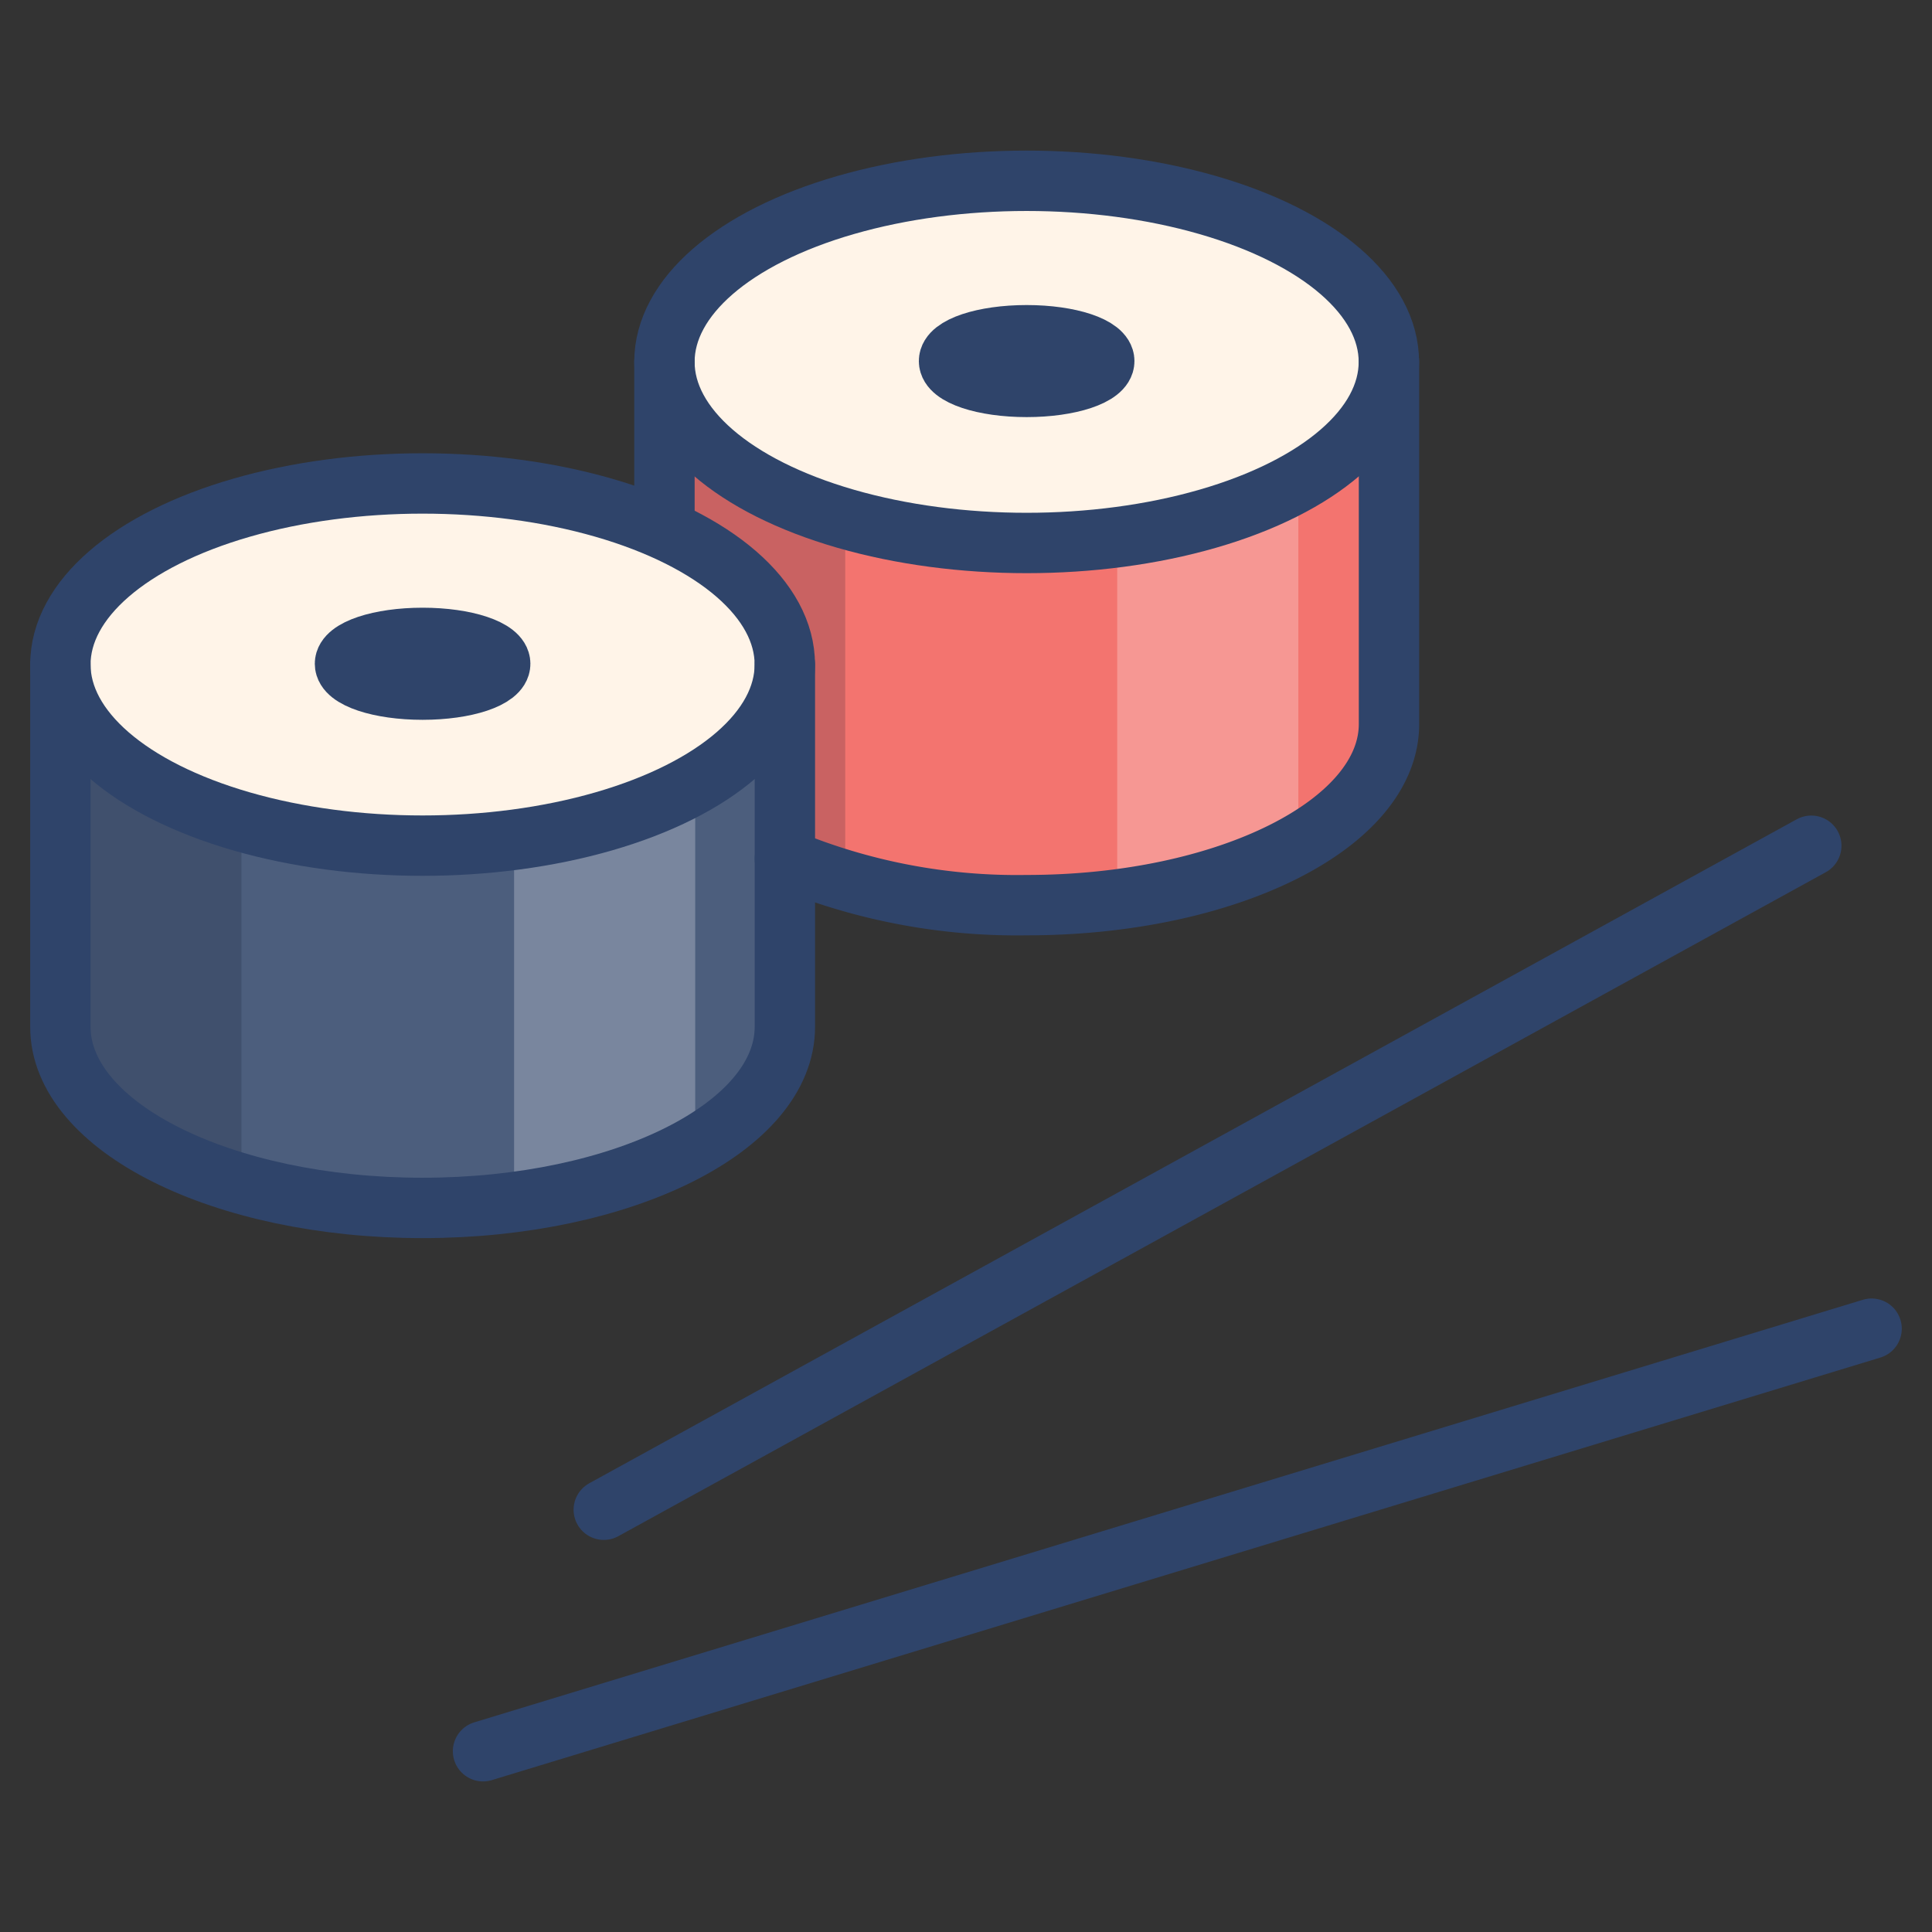 <svg viewBox="0 0 64 64" xmlns="http://www.w3.org/2000/svg" aria-labelledby="title" aria-describedby="desc"><rect x="0" y="0" width="64" height="64" fill="#333333" stroke="none"/><ellipse fill="#fff4e8" ry="5.999" rx="11.999" cy="22.014" cx="13.999" data-name="layer2"/><ellipse fill="#f04848" ry=".857" rx="2.571" cy="21.988" cx="13.999" data-name="layer1"/><path fill="#4c5e7d" d="M14 28.014c-6.627 0-12-2.686-12-6v12c0 3.315 5.371 6 12 6s12-2.685 12-6v-12c0 3.314-5.374 6-12 6z" data-name="layer4"/><path fill="#f3746f" d="M34.009 17.986c-6.627 0-12-2.686-12-6v5.57C24.454 18.654 26 20.242 26 22.014v6.43a19.936 19.936 0 0 0 8.01 1.541c6.627 0 12-2.684 12-6v-12c-.001 3.315-5.374 6.001-12.001 6.001z" data-name="layer3"/><ellipse fill="#fff4e8" ry="5.999" rx="11.999" cy="11.988" cx="34.009" data-name="layer2"/><ellipse fill="#f04848" ry=".856" rx="2.571" cy="11.961" cx="34.009" data-name="layer1"/><path opacity=".18" fill="#101129" d="M2 22.014v12c0 2.221 2.417 4.154 6 5.192v-12c-3.582-1.04-6-2.972-6-5.192zm20-10.028v5.57c2.443 1.1 3.988 2.686 3.988 4.457v6.43A15.331 15.331 0 0 0 28 29.17V17.178c-3.582-1.037-6-2.971-6-5.192z" data-name="opacity"/><path opacity=".25" fill="#fff" d="M17.03 27.816v12a16.683 16.683 0 0 0 6-1.844v-12a16.642 16.642 0 0 1-6 1.844zm19.979-10.001v12a16.644 16.644 0 0 0 6-1.842v-12a16.683 16.683 0 0 1-6 1.842z" data-name="opacity"/><path d="M60.001 28.016l-40 21.996m41.998-5.998L16.001 58.012" stroke-width="2" stroke-linejoin="round" stroke-linecap="round" stroke="#2f446a" fill="none" data-name="stroke"/><ellipse stroke-width="2" stroke-linejoin="round" stroke-linecap="round" stroke="#2f446a" fill="none" ry="5.999" rx="11.999" cy="22.014" cx="13.999" data-name="stroke"/><ellipse stroke-width="2" stroke-linejoin="round" stroke-linecap="round" stroke="#2f446a" fill="none" ry=".857" rx="2.571" cy="21.988" cx="13.999" data-name="stroke"/><path stroke-width="2" stroke-linejoin="round" stroke-linecap="round" stroke="#2f446a" fill="none" d="M2 22.014v12c0 3.315 5.371 6 12 6s12-2.685 12-6v-12" data-name="stroke"/><ellipse stroke-width="2" stroke-linejoin="round" stroke-linecap="round" stroke="#2f446a" fill="none" ry="5.999" rx="11.999" cy="11.988" cx="34.009" data-name="stroke"/><ellipse stroke-width="2" stroke-linejoin="round" stroke-linecap="round" stroke="#2f446a" fill="none" ry=".856" rx="2.571" cy="11.961" cx="34.009" data-name="stroke"/><path stroke-width="2" stroke-linejoin="round" stroke-linecap="round" stroke="#2f446a" fill="none" d="M26 28.451a20 20 0 0 0 8.012 1.533c6.627 0 12-2.686 12-6v-12m-24.001.004v5.475" data-name="stroke"/></svg>